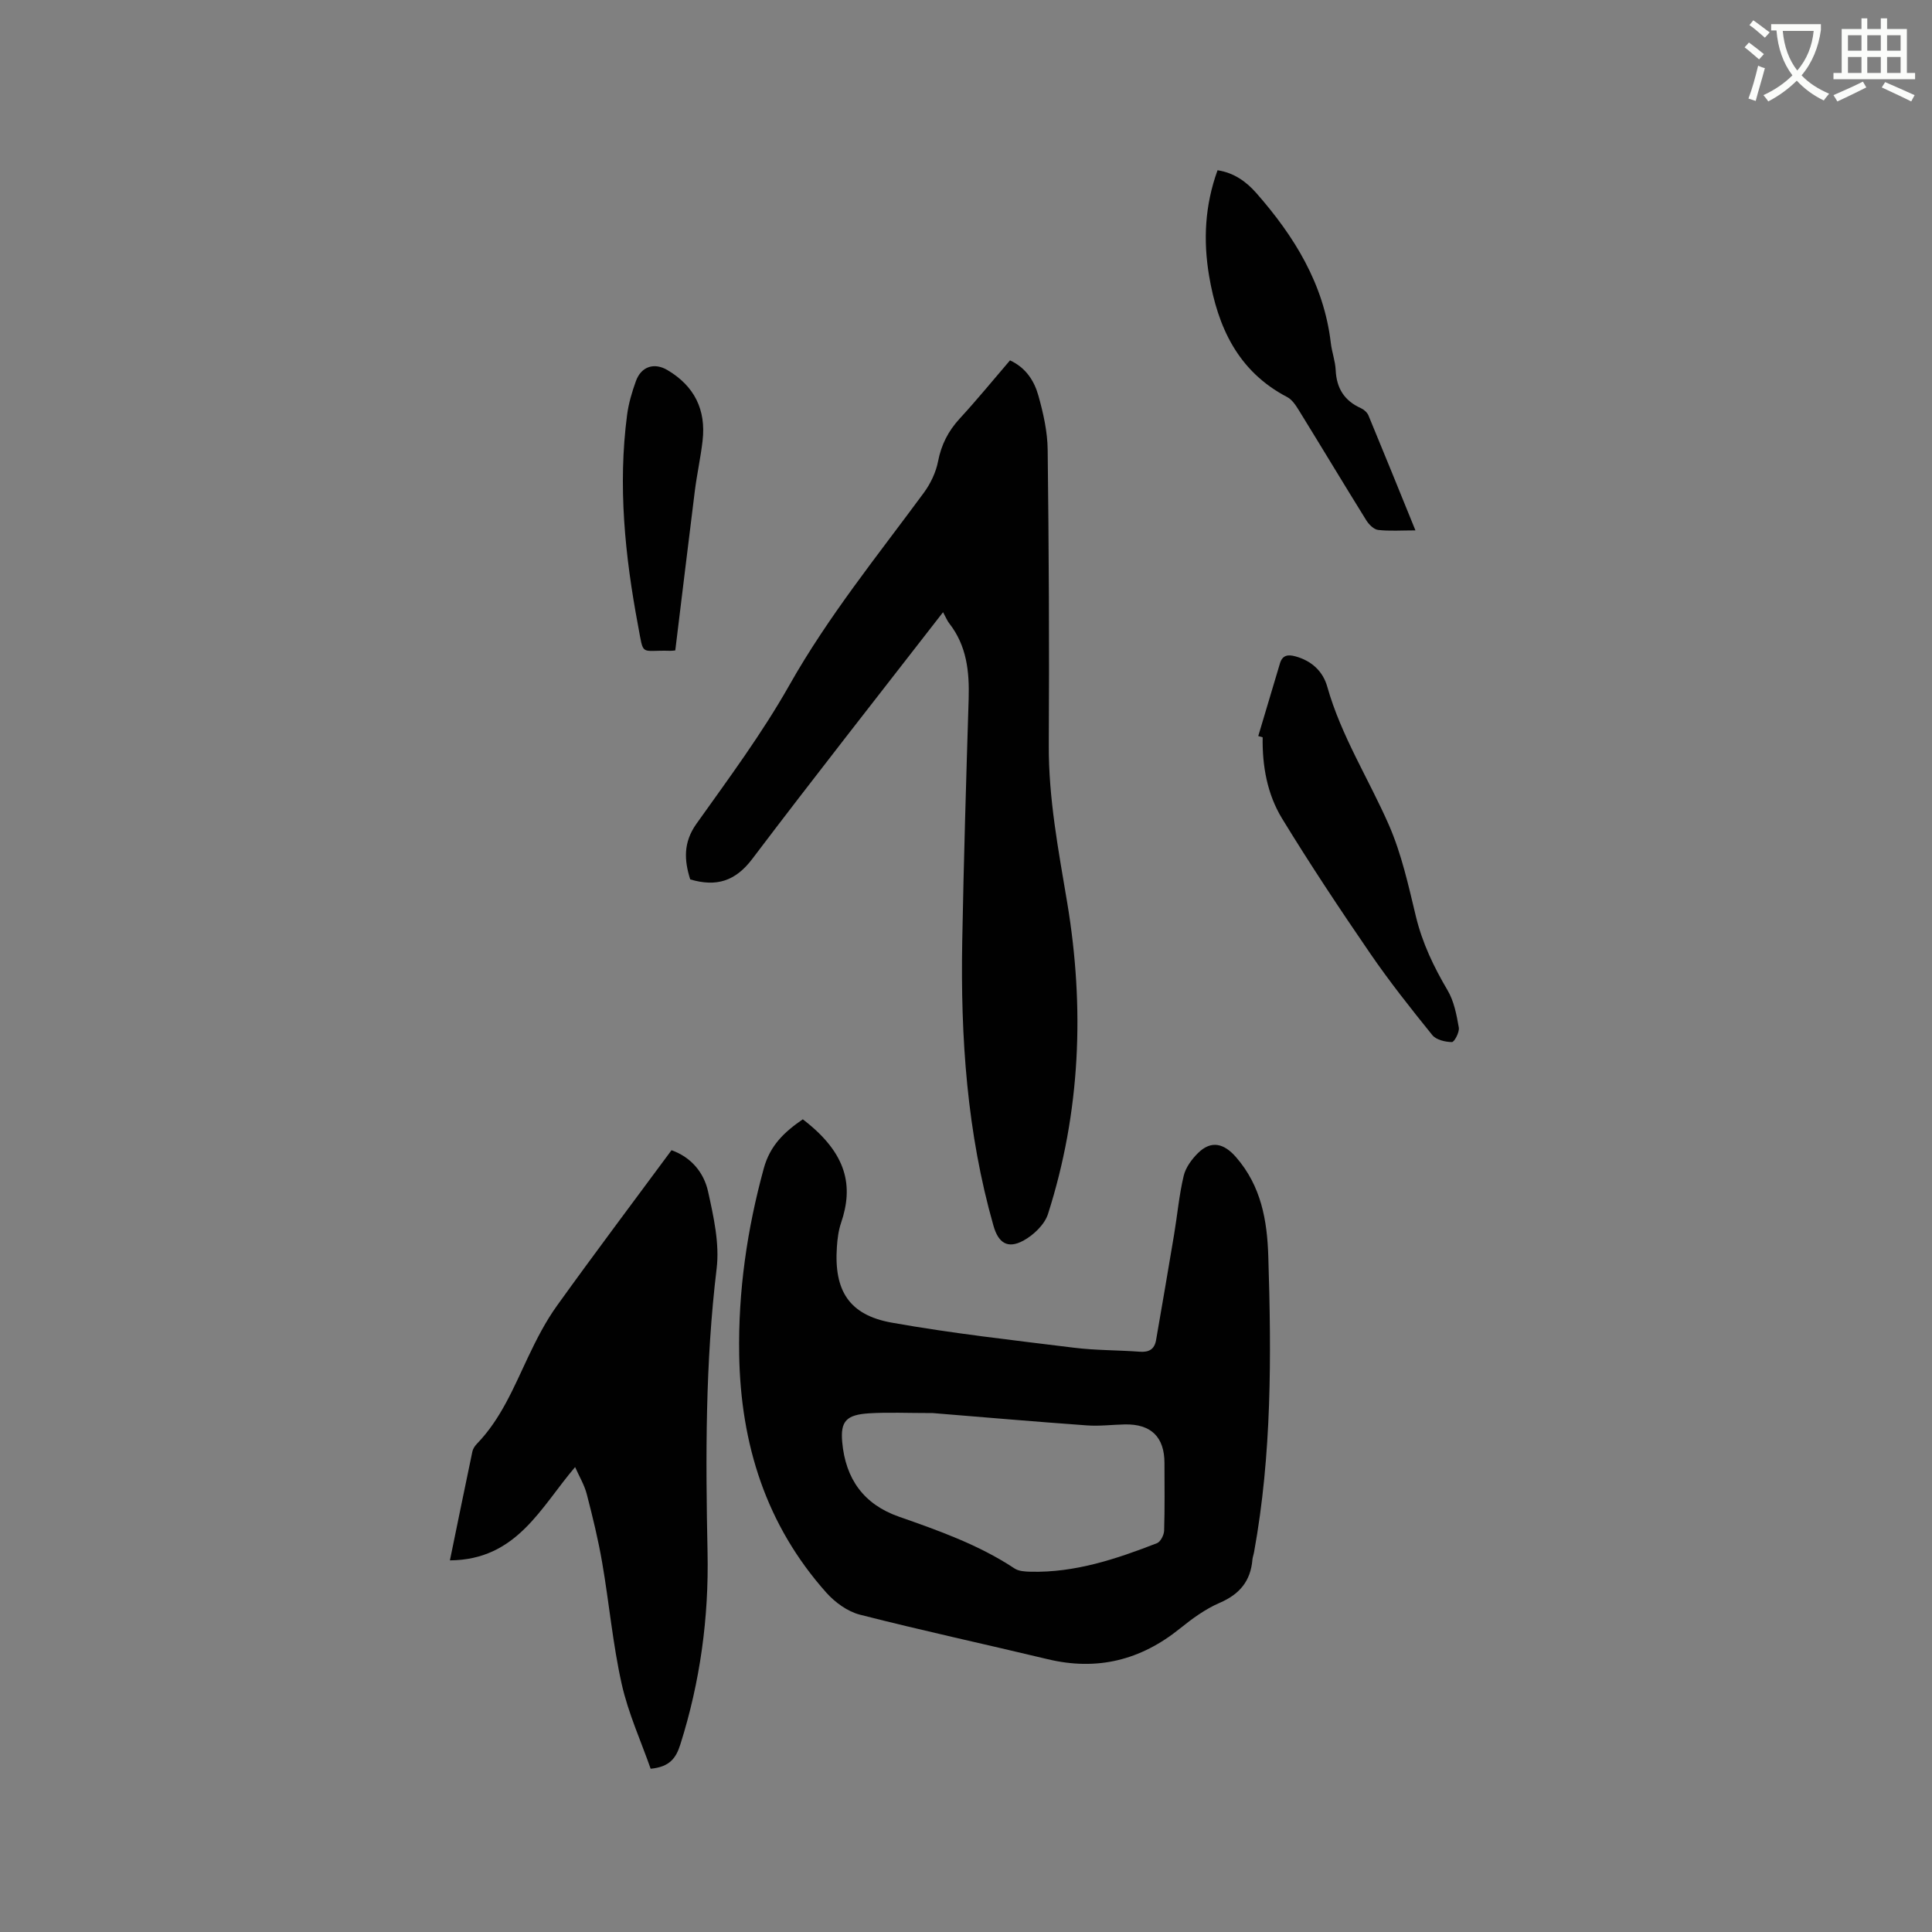<svg enable-background="new 0 0 400 400" viewBox="0 0 400 400" xmlns="http://www.w3.org/2000/svg"><rect x="0" y="0" width="400" height="400" fill="#808080" stroke="none"/><path d="m362.1 8.8c1.1.8 2.1 1.6 3.1 2.4l-1 1.1c-1.3-1.1-2.3-2-3-2.5zm1.9 4.8c.5.2.9.4 1.4.5-.6 2.3-1.3 4.5-1.9 6.8l-1.5-.5c.8-2.1 1.4-4.3 2-6.8zm-1-9.4c1.3.9 2.4 1.8 3.4 2.5l-1 1.1c-1.4-1.2-2.4-2.1-3.2-2.6zm3.7 2.2v-1.4h10.3v1.2c-.5 3.6-1.8 6.8-4 9.4 1.5 1.6 3.4 2.8 5.7 3.8-.3.4-.7.8-1.1 1.4-2.3-1.1-4.1-2.5-5.6-4.1-1.6 1.6-3.6 3.1-5.9 4.3-.3-.5-.7-.9-1-1.3 2.4-1.1 4.4-2.5 6-4.1-1.9-2.5-3-5.6-3.3-9.3h-1.1zm8.8 0h-6.4c.3 3.3 1.3 6 3 8.2 2-2.3 3.1-5.1 3.4-8.2z" fill="#fbfcfa"/><path d="m385.3 3.8h1.3v2.2h2.8v-2.2h1.3v2.2h4.1v9.1h1.7v1.3h-16.9v-1.3h1.7v-9.1h4.1v-2.2zm.4 13.1.7 1.2c-1.8.9-3.8 1.9-6 2.9-.2-.4-.5-.8-.8-1.3 2.3-1 4.3-1.9 6.1-2.8zm-3.1-6.4h2.8v-3.2h-2.8zm0 4.6h2.8v-3.3h-2.8zm4-4.6h2.8v-3.2h-2.8zm0 4.6h2.8v-3.3h-2.8zm3.7 1.9c2.1.9 4.1 1.8 6.1 2.7l-.7 1.3c-2.2-1.1-4.2-2-6.1-2.9zm3.2-9.7h-2.8v3.2h2.8zm-2.8 7.8h2.8v-3.3h-2.8z" fill="#fbfcfa"/><g fill="#010101"><path d="m166.21 231.74c9.33 7.13 10.47 13.93 7.93 21.42-.54 1.58-.76 3.31-.87 4.99-.63 9.06 2.52 14.11 11.36 15.69 12.49 2.23 25.13 3.63 37.72 5.19 4.51.56 9.09.49 13.63.83 1.92.14 3.04-.52 3.37-2.4 1.26-7.28 2.52-14.56 3.73-21.84.68-4.06 1.04-8.19 1.99-12.18.41-1.73 1.68-3.45 2.99-4.74 2.75-2.69 5.39-1.95 7.85.88 5.21 5.99 6.45 13.08 6.68 20.61.64 20.47.74 40.9-2.95 61.16-.09.52-.29 1.03-.34 1.55-.37 4.43-2.64 7.17-6.78 8.95-2.97 1.28-5.7 3.28-8.24 5.33-8.14 6.56-17.14 8.79-27.36 6.34-12.96-3.11-25.99-5.92-38.89-9.22-2.55-.65-5.14-2.54-6.94-4.55-12.49-14.01-17.74-30.75-18.05-49.28-.22-13.13 1.63-25.93 5.1-38.59 1.3-4.74 4.26-7.53 8.07-10.14zm26.89 60.82c-5.3 0-9.23-.19-13.13.05-4.74.29-5.99 1.63-5.6 5.94.68 7.65 4.47 12.91 11.71 15.45 8.3 2.91 16.57 5.83 23.98 10.74.88.58 2.2.64 3.33.67 9.2.22 17.74-2.64 26.15-5.91.74-.29 1.45-1.69 1.48-2.6.15-4.66.07-9.33.07-13.99 0-5.38-2.76-8.1-8.18-8-2.64.05-5.3.4-7.92.2-11.1-.8-22.17-1.76-31.89-2.55z"/><path d="m195.25 126.75c-13.61 17.54-26.72 34.19-39.5 51.08-3.5 4.63-7.45 5.84-12.85 4.24-1.24-3.95-1.47-7.62 1.28-11.5 6.69-9.4 13.61-18.73 19.27-28.75 8.03-14.21 18.22-26.76 27.82-39.8 1.38-1.88 2.5-4.21 2.94-6.48.67-3.47 2.11-6.29 4.48-8.87 3.58-3.89 6.93-7.99 10.42-12.06 3.31 1.53 5.03 4.27 5.88 7.31 1.02 3.64 1.88 7.46 1.92 11.21.24 20.35.35 40.7.23 61.05-.07 11.1 2 21.87 3.82 32.74 3.62 21.72 2.76 43.31-3.98 64.41-.7 2.2-2.99 4.38-5.1 5.53-3.27 1.77-5.18.47-6.19-3.07-5.49-19.26-6.83-38.99-6.47-58.87.31-16.74.81-33.48 1.33-50.21.17-5.64-.39-11-4.01-15.64-.4-.49-.63-1.1-1.29-2.32z"/><path d="m93.15 323.06c1.66-8.06 3.13-15.3 4.65-22.53.12-.58.52-1.17.94-1.61 4.98-5.14 7.61-11.64 10.6-17.96 1.75-3.69 3.64-7.39 6.02-10.69 7.72-10.75 15.68-21.32 23.67-32.13 4.06 1.44 6.7 4.61 7.57 8.56 1.15 5.22 2.4 10.77 1.77 15.96-2.36 19.55-2.29 39.12-1.88 58.73.28 13.56-1.53 26.81-5.63 39.77-.9 2.84-2.2 4.66-6.15 5.04-1.99-5.69-4.64-11.49-6-17.57-1.84-8.24-2.59-16.73-4.03-25.07-.82-4.79-1.98-9.52-3.2-14.23-.49-1.89-1.55-3.64-2.41-5.59-7.18 8.41-12.08 19.21-25.92 19.32z"/><path d="m260.51 152.39c1.5-5.01 3-10.02 4.49-15.04.51-1.73 1.67-1.88 3.2-1.46 3.35.92 5.7 3.08 6.6 6.3 2.88 10.19 8.58 19.08 12.77 28.65 2.6 5.95 4.03 12.47 5.56 18.83 1.33 5.55 3.71 10.5 6.58 15.37 1.33 2.25 1.86 5.06 2.32 7.7.17.95-.93 3.02-1.43 3.01-1.39-.02-3.26-.46-4.06-1.45-4.46-5.52-8.88-11.1-12.89-16.95-6.28-9.16-12.43-18.42-18.22-27.9-3.06-5.02-4.11-10.86-4.01-16.8-.3-.08-.61-.17-.91-.26z"/><path d="m293.05 109.81c-2.9 0-5.33.18-7.71-.09-.89-.1-1.91-1.11-2.45-1.97-4.69-7.55-9.27-15.18-13.94-22.75-.65-1.05-1.42-2.26-2.45-2.79-10.2-5.32-14.39-14.5-16.18-25.15-1.22-7.3-.88-14.53 1.76-21.81 3.39.51 5.94 2.35 8.02 4.71 7.88 8.97 14 18.85 15.43 31.05.22 1.89.92 3.73 1.01 5.62.17 3.75 1.79 6.34 5.23 7.88.62.28 1.29.88 1.55 1.49 3.23 7.78 6.39 15.6 9.73 23.81z"/><path d="m139.81 134.66c-.1.01-.61.09-1.13.08-6.22-.19-5.35 1.33-6.59-5.28-2.7-14.39-4.18-28.9-2.26-43.54.31-2.38 1.01-4.75 1.83-7.02 1.1-3.04 3.79-3.89 6.51-2.29 5.6 3.31 8.04 8.23 7.29 14.66-.4 3.46-1.16 6.88-1.6 10.34-1.36 10.86-2.66 21.74-4.05 33.05z"/></g></svg>
